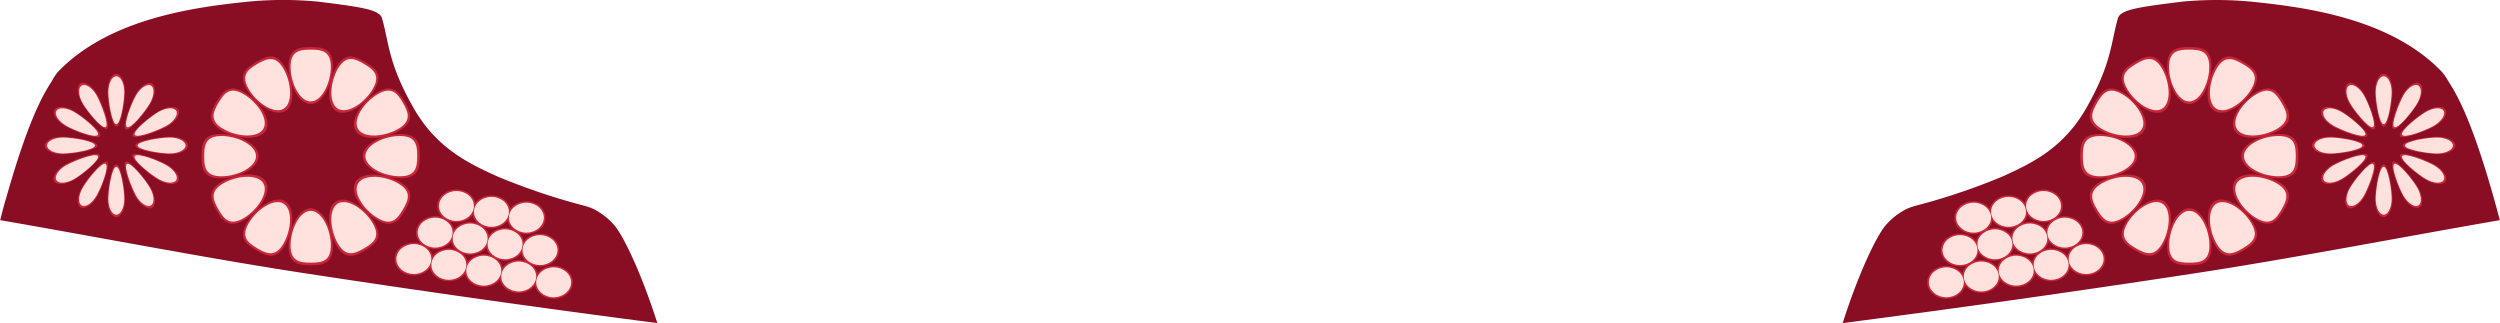 <svg id="Layer_1" data-name="Layer 1" xmlns="http://www.w3.org/2000/svg" viewBox="0 0 469.43 60.68">
    <defs>
        <style>
            .cls-1 {
                fill: #890e23;
            }
            
            .cls-2 {
                fill: #c92739;
            }
            
            .cls-3 {
                fill: #ffe2dd;
            }

        </style>
    </defs>
    <title>tailight</title>
    <path id="Light_Case_L" data-name="Light Case L" class="cls-1" d="M97.62,43.84a122.09,122.09,0,0,0,16.44,5.52l.23.07a10.3,10.3,0,0,1,1.53.6,13,13,0,0,1,3.66,2.91c1.67,1.92,5,8.7,8.11,18.41q-33.07-4.3-66-9.33c-18.49-2.82-39-6.82-57.4-10C4.63,50.28,5,48.86,5.28,48c4.14-14.67,6.91-19.46,8.56-22A10.3,10.3,0,0,1,15,24.22C24.69,14.06,41,12,50.67,11A68.06,68.06,0,0,1,64,11c8,1,11.42,1.48,11.89,3.11,1.29,4.45,1.14,8.31,5.67,16.39a28,28,0,0,0,2.54,3.86C88.15,39.47,93,41.75,97.62,43.84Z" transform="translate(-4.16 -10.68)" />
    <g id="Bulb_Surround_L" data-name="Bulb Surround L">
        <ellipse class="cls-2" cx="85.71" cy="38.68" rx="3.61" ry="3.09" />
        <ellipse class="cls-2" cx="92.28" cy="39.78" rx="3.61" ry="3.09" />
        <ellipse class="cls-2" cx="98.84" cy="40.87" rx="3.61" ry="3.09" />
        <ellipse class="cls-2" cx="81.71" cy="43.68" rx="3.61" ry="3.09" />
        <ellipse class="cls-2" cx="88.28" cy="44.78" rx="3.61" ry="3.09" />
        <ellipse class="cls-2" cx="94.84" cy="45.87" rx="3.61" ry="3.09" />
        <ellipse class="cls-2" cx="101.4" cy="46.96" rx="3.61" ry="3.09" />
        <ellipse class="cls-2" cx="77.71" cy="48.64" rx="3.61" ry="3.09" />
        <ellipse class="cls-2" cx="84.28" cy="49.73" rx="3.61" ry="3.09" />
        <ellipse class="cls-2" cx="90.84" cy="50.82" rx="3.61" ry="3.09" />
        <ellipse class="cls-2" cx="97.4" cy="51.92" rx="3.61" ry="3.09" />
        <ellipse class="cls-2" cx="103.96" cy="53.01" rx="3.61" ry="3.09" />
        <path class="cls-2" d="M24.35,27.85c0-1.82.74-3.3,1.65-3.3s1.65,1.48,1.65,3.3-.74,6.6-1.65,6.6S24.35,29.67,24.35,27.85Z" transform="translate(-4.16 -10.68)" />
        <path class="cls-2" d="M19.51,30c-.91-1.58-1-3.23-.22-3.68s2.17.45,3.08,2,2.66,6.09,1.87,6.54S20.42,31.62,19.51,30Z" transform="translate(-4.16 -10.68)" />
        <path class="cls-2" d="M16.39,34.37c-1.58-.91-2.49-2.29-2-3.08s2.1-.69,3.68.22,5.35,3.94,4.89,4.73S18,35.28,16.39,34.37Z" transform="translate(-4.16 -10.68)" />
        <path class="cls-2" d="M15.85,39.65c-1.82,0-3.3-.74-3.3-1.65s1.48-1.65,3.3-1.65,6.6.74,6.6,1.65S17.67,39.65,15.85,39.65Z" transform="translate(-4.16 -10.68)" />
        <path class="cls-2" d="M18,44.49c-1.58.91-3.23,1-3.68.22s.45-2.17,2-3.08,6.09-2.66,6.54-1.87S19.62,43.58,18,44.49Z" transform="translate(-4.16 -10.68)" />
        <path class="cls-2" d="M22.37,47.61c-.91,1.58-2.29,2.49-3.08,2s-.69-2.1.22-3.68,3.94-5.35,4.73-4.89S23.28,46,22.37,47.61Z" transform="translate(-4.16 -10.68)" />
        <path class="cls-2" d="M27.65,48.15c0,1.82-.74,3.3-1.65,3.3s-1.65-1.48-1.65-3.3.74-6.6,1.65-6.6S27.65,46.33,27.65,48.15Z" transform="translate(-4.16 -10.68)" />
        <path class="cls-2" d="M32.49,46c.91,1.58,1,3.23.22,3.68s-2.17-.45-3.08-2S27,41.53,27.76,41.07,31.58,44.38,32.49,46Z" transform="translate(-4.16 -10.68)" />
        <path class="cls-2" d="M35.61,41.63c1.58.91,2.49,2.29,2,3.08s-2.1.69-3.68-.22-5.35-3.94-4.89-4.73S34,40.72,35.61,41.63Z" transform="translate(-4.16 -10.68)" />
        <path class="cls-2" d="M36.15,36.35c1.82,0,3.3.74,3.3,1.65s-1.48,1.65-3.3,1.65-6.6-.74-6.6-1.65S34.33,36.35,36.15,36.35Z" transform="translate(-4.16 -10.68)" />
        <path class="cls-2" d="M34,31.51c1.58-.91,3.23-1,3.68-.22s-.45,2.17-2,3.08S29.53,37,29.07,36.24,32.38,32.42,34,31.51Z" transform="translate(-4.16 -10.68)" />
        <path class="cls-2" d="M29.63,28.39c.91-1.58,2.29-2.49,3.08-2s.69,2.1-.22,3.68-3.94,5.35-4.73,4.89S28.72,30,29.63,28.39Z" transform="translate(-4.16 -10.68)" />
        <path class="cls-2" d="M58.34,23.08c0-3.28,1.86-3.57,4.16-3.57s4.16.28,4.16,3.57-1.86,7.14-4.16,7.14S58.34,26.36,58.34,23.08Z" transform="translate(-4.16 -10.68)" />
        <path class="cls-2" d="M45.8,35.2c-2.84-1.64-2.16-3.4-1-5.39S47.12,26.35,50,28s5.25,5.18,4.1,7.17S48.64,36.84,45.8,35.2Z" transform="translate(-4.16 -10.68)" />
        <path class="cls-2" d="M45.58,44.16C42.3,44.16,42,42.3,42,40s.28-4.16,3.57-4.16S52.72,37.7,52.72,40,48.86,44.16,45.58,44.16Z" transform="translate(-4.16 -10.68)" />
        <path class="cls-2" d="M50,52c-2.84,1.64-4,.17-5.17-1.82s-1.84-3.75,1-5.39,7.11-2,8.26,0S52.8,50.37,50,52Z" transform="translate(-4.16 -10.68)" />
        <path class="cls-2" d="M57.7,56.7c-1.64,2.84-3.4,2.16-5.39,1s-3.46-2.33-1.82-5.17,5.18-5.25,7.17-4.1S59.34,53.86,57.7,56.7Z" transform="translate(-4.16 -10.68)" />
        <path class="cls-2" d="M66.66,56.92c0,3.28-1.86,3.57-4.16,3.57s-4.16-.28-4.16-3.57,1.86-7.14,4.16-7.14S66.66,53.64,66.66,56.92Z" transform="translate(-4.16 -10.68)" />
        <path class="cls-2" d="M74.51,52.54c1.64,2.84.17,4-1.82,5.17s-3.75,1.84-5.39-1-2-7.11,0-8.26S72.87,49.7,74.51,52.54Z" transform="translate(-4.16 -10.68)" />
        <path class="cls-2" d="M79.2,44.8c2.84,1.64,2.16,3.4,1,5.39S77.88,53.65,75,52s-5.25-5.18-4.1-7.17S76.36,43.16,79.2,44.8Z" transform="translate(-4.16 -10.68)" />
        <path class="cls-2" d="M79.42,35.84C82.7,35.84,83,37.7,83,40s-.28,4.16-3.57,4.16S72.28,42.3,72.28,40,76.14,35.84,79.42,35.84Z" transform="translate(-4.16 -10.68)" />
        <path class="cls-2" d="M75,28c2.84-1.64,4-.17,5.17,1.82s1.84,3.75-1,5.39-7.11,2-8.26,0S72.2,29.63,75,28Z" transform="translate(-4.16 -10.68)" />
        <path class="cls-2" d="M67.3,23.3c1.64-2.84,3.4-2.16,5.39-1s3.46,2.33,1.82,5.17-5.18,5.25-7.17,4.1S65.66,26.14,67.3,23.3Z" transform="translate(-4.16 -10.68)" />
        <path class="cls-2" d="M50.49,27.46c-1.64-2.84-.17-4,1.82-5.17s3.75-1.84,5.39,1,2,7.11,0,8.26S52.13,30.3,50.49,27.46Z" transform="translate(-4.16 -10.68)" />
    </g>
    <g id="Bulb_L" data-name="Bulb L">
        <path class="cls-3" d="M58.72,23.24c0-3,1.69-3.24,3.78-3.24s3.78.26,3.78,3.24-1.69,6.49-3.78,6.49S58.72,26.23,58.72,23.24Z" transform="translate(-4.16 -10.68)" />
        <path class="cls-3" d="M50.84,27.38c-1.49-2.59-.15-3.66,1.66-4.7s3.41-1.67,4.9.92,1.78,6.46,0,7.51S52.34,30,50.84,27.38Z" transform="translate(-4.16 -10.68)" />
        <path class="cls-3" d="M46.1,34.9c-2.59-1.49-2-3.09-.92-4.9s2.12-3.15,4.7-1.66,4.77,4.71,3.73,6.52S48.68,36.39,46.1,34.9Z" transform="translate(-4.16 -10.68)" />
        <path class="cls-3" d="M45.74,43.78c-3,0-3.24-1.69-3.24-3.78s.26-3.78,3.24-3.78,6.49,1.69,6.49,3.78S48.73,43.78,45.74,43.78Z" transform="translate(-4.16 -10.68)" />
        <path class="cls-3" d="M49.88,51.66c-2.59,1.49-3.66.15-4.7-1.66s-1.67-3.41.92-4.9,6.46-1.78,7.51,0S52.47,50.16,49.88,51.66Z" transform="translate(-4.16 -10.68)" />
        <path class="cls-3" d="M57.4,56.4c-1.49,2.59-3.09,2-4.9.92s-3.15-2.12-1.66-4.7,4.71-4.77,6.52-3.73S58.89,53.82,57.4,56.4Z" transform="translate(-4.16 -10.68)" />
        <path class="cls-3" d="M66.28,56.76c0,3-1.69,3.24-3.78,3.24s-3.78-.26-3.78-3.24,1.69-6.49,3.78-6.49S66.28,53.77,66.28,56.76Z" transform="translate(-4.16 -10.68)" />
        <path class="cls-3" d="M74.16,52.62c1.49,2.59.15,3.66-1.66,4.7S69.09,59,67.6,56.4s-1.78-6.46,0-7.51S72.66,50,74.16,52.62Z" transform="translate(-4.16 -10.68)" />
        <path class="cls-3" d="M78.9,45.1c2.59,1.49,2,3.09.92,4.9s-2.12,3.15-4.7,1.66-4.77-4.71-3.73-6.52S76.32,43.61,78.9,45.1Z" transform="translate(-4.16 -10.68)" />
        <path class="cls-3" d="M79.26,36.22c3,0,3.24,1.69,3.24,3.78s-.26,3.78-3.24,3.78S72.77,42.09,72.77,40,76.27,36.22,79.26,36.22Z" transform="translate(-4.16 -10.68)" />
        <path class="cls-3" d="M75.12,28.34c2.59-1.49,3.66-.15,4.7,1.66s1.67,3.41-.92,4.9-6.46,1.78-7.51,0S72.53,29.84,75.12,28.34Z" transform="translate(-4.16 -10.68)" />
        <path class="cls-3" d="M67.6,23.6c1.49-2.59,3.09-2,4.9-.92s3.15,2.12,1.66,4.7-4.71,4.77-6.52,3.73S66.11,26.18,67.6,23.6Z" transform="translate(-4.16 -10.68)" />
        <path class="cls-3" d="M24.5,28c0-1.66.67-3,1.5-3s1.5,1.34,1.5,3-.67,6-1.5,6S24.5,29.66,24.5,28Z" transform="translate(-4.16 -10.68)" />
        <path class="cls-3" d="M19.7,30.09c-.83-1.43-.92-2.93-.2-3.35s2,.41,2.8,1.85,2.42,5.53,1.7,5.95S20.53,31.52,19.7,30.09Z" transform="translate(-4.16 -10.68)" />
        <path class="cls-3" d="M16.59,34.3c-1.43-.83-2.26-2.08-1.85-2.8s1.91-.63,3.35.2S23,35.28,22.54,36,18,35.13,16.59,34.3Z" transform="translate(-4.16 -10.68)" />
        <path class="cls-3" d="M16,39.5c-1.66,0-3-.67-3-1.5s1.34-1.5,3-1.5,6,.67,6,1.5S17.66,39.5,16,39.5Z" transform="translate(-4.16 -10.68)" />
        <path class="cls-3" d="M18.09,44.3c-1.43.83-2.93.92-3.35.2s.41-2,1.85-2.8,5.53-2.42,5.95-1.7S19.52,43.47,18.09,44.3Z" transform="translate(-4.16 -10.68)" />
        <path class="cls-3" d="M22.3,47.41c-.83,1.43-2.08,2.26-2.8,1.85s-.63-1.91.2-3.35S23.28,41,24,41.46,23.13,46,22.3,47.41Z" transform="translate(-4.16 -10.68)" />
        <path class="cls-3" d="M27.5,48c0,1.66-.67,3-1.5,3s-1.5-1.34-1.5-3,.67-6,1.5-6S27.5,46.34,27.5,48Z" transform="translate(-4.16 -10.68)" />
        <path class="cls-3" d="M32.3,45.91c.83,1.43.92,2.93.2,3.35s-2-.41-2.8-1.85-2.42-5.53-1.7-5.95S31.47,44.48,32.3,45.91Z" transform="translate(-4.16 -10.68)" />
        <path class="cls-3" d="M35.41,41.7c1.43.83,2.26,2.08,1.85,2.8s-1.91.63-3.35-.2S29,40.72,29.46,40,34,40.87,35.41,41.7Z" transform="translate(-4.16 -10.68)" />
        <path class="cls-3" d="M36,36.5c1.66,0,3,.67,3,1.5s-1.34,1.5-3,1.5-6-.67-6-1.5S34.34,36.5,36,36.5Z" transform="translate(-4.16 -10.68)" />
        <path class="cls-3" d="M33.91,31.7c1.43-.83,2.93-.92,3.35-.2s-.41,2-1.85,2.8-5.53,2.42-5.95,1.7S32.48,32.53,33.91,31.7Z" transform="translate(-4.16 -10.68)" />
        <path class="cls-3" d="M29.7,28.59c.83-1.43,2.08-2.26,2.8-1.85s.63,1.91-.2,3.35S28.72,35,28,34.54,28.87,30,29.7,28.59Z" transform="translate(-4.16 -10.68)" />
        <ellipse class="cls-3" cx="85.71" cy="38.68" rx="3.28" ry="2.81" />
        <ellipse class="cls-3" cx="92.28" cy="39.78" rx="3.28" ry="2.81" />
        <ellipse class="cls-3" cx="98.84" cy="40.87" rx="3.28" ry="2.81" />
        <ellipse class="cls-3" cx="81.71" cy="43.68" rx="3.28" ry="2.81" />
        <ellipse class="cls-3" cx="88.28" cy="44.78" rx="3.28" ry="2.81" />
        <ellipse class="cls-3" cx="94.84" cy="45.87" rx="3.28" ry="2.81" />
        <ellipse class="cls-3" cx="101.4" cy="46.96" rx="3.28" ry="2.81" />
        <ellipse class="cls-3" cx="77.71" cy="48.64" rx="3.28" ry="2.81" />
        <ellipse class="cls-3" cx="84.28" cy="49.73" rx="3.28" ry="2.81" />
        <ellipse class="cls-3" cx="90.84" cy="50.82" rx="3.28" ry="2.81" />
        <ellipse class="cls-3" cx="97.4" cy="51.92" rx="3.28" ry="2.81" />
        <ellipse class="cls-3" cx="103.96" cy="53.01" rx="3.28" ry="2.81" />
    </g>
    <path id="Light_Case_R" data-name="Light Case R" class="cls-1" d="M380.13,43.84a122.09,122.09,0,0,1-16.44,5.52l-.23.07a10.3,10.3,0,0,0-1.53.6,13,13,0,0,0-3.66,2.91c-1.67,1.92-5,8.7-8.11,18.41q33.07-4.3,66-9.33c18.49-2.82,39-6.82,57.4-10-.47-1.76-.86-3.18-1.11-4.08-4.14-14.67-6.91-19.46-8.56-22a10.3,10.3,0,0,0-1.18-1.73c-9.67-10.17-26-12.21-35.65-13.2a68.06,68.06,0,0,0-13.33,0c-8,1-11.42,1.48-11.89,3.11-1.29,4.45-1.14,8.31-5.67,16.39a28,28,0,0,1-2.54,3.86C389.61,39.47,384.75,41.75,380.13,43.84Z" transform="translate(-4.16 -10.68)" />
    <g id="Bulb_Surround_R" data-name="Bulb Surround R">
        <ellipse class="cls-2" cx="383.72" cy="38.68" rx="3.61" ry="3.09" />
        <ellipse class="cls-2" cx="377.15" cy="39.78" rx="3.61" ry="3.09" />
        <ellipse class="cls-2" cx="370.59" cy="40.87" rx="3.61" ry="3.09" />
        <ellipse class="cls-2" cx="387.72" cy="43.68" rx="3.61" ry="3.09" />
        <ellipse class="cls-2" cx="381.15" cy="44.78" rx="3.61" ry="3.09" />
        <ellipse class="cls-2" cx="374.59" cy="45.87" rx="3.61" ry="3.09" />
        <ellipse class="cls-2" cx="368.03" cy="46.96" rx="3.61" ry="3.09" />
        <ellipse class="cls-2" cx="391.72" cy="48.64" rx="3.61" ry="3.09" />
        <ellipse class="cls-2" cx="385.15" cy="49.73" rx="3.61" ry="3.09" />
        <ellipse class="cls-2" cx="378.59" cy="50.82" rx="3.61" ry="3.09" />
        <ellipse class="cls-2" cx="372.03" cy="51.92" rx="3.61" ry="3.09" />
        <ellipse class="cls-2" cx="365.47" cy="53.01" rx="3.61" ry="3.09" />
        <path class="cls-2" d="M453.4,27.85c0-1.82-.74-3.3-1.65-3.3s-1.65,1.48-1.65,3.3.74,6.6,1.65,6.6S453.4,29.67,453.4,27.85Z" transform="translate(-4.16 -10.68)" />
        <path class="cls-2" d="M458.24,30c.91-1.58,1-3.23.22-3.68s-2.17.45-3.08,2-2.66,6.09-1.87,6.54S457.33,31.62,458.24,30Z" transform="translate(-4.16 -10.68)" />
        <path class="cls-2" d="M461.36,34.37c1.58-.91,2.49-2.29,2-3.08s-2.1-.69-3.68.22-5.35,3.94-4.89,4.73S459.79,35.28,461.36,34.37Z" transform="translate(-4.16 -10.68)" />
        <path class="cls-2" d="M461.9,39.65c1.82,0,3.3-.74,3.3-1.65s-1.48-1.65-3.3-1.65-6.6.74-6.6,1.65S460.08,39.65,461.9,39.65Z" transform="translate(-4.16 -10.68)" />
        <path class="cls-2" d="M459.71,44.49c1.58.91,3.23,1,3.68.22s-.45-2.17-2-3.08-6.09-2.66-6.54-1.87S458.14,43.58,459.71,44.49Z" transform="translate(-4.16 -10.68)" />
        <path class="cls-2" d="M455.38,47.61c.91,1.58,2.29,2.49,3.08,2s.69-2.1-.22-3.68-3.94-5.35-4.73-4.89S454.47,46,455.38,47.61Z" transform="translate(-4.16 -10.68)" />
        <path class="cls-2" d="M450.1,48.15c0,1.82.74,3.3,1.65,3.3s1.65-1.48,1.65-3.3-.74-6.6-1.65-6.6S450.1,46.33,450.1,48.15Z" transform="translate(-4.16 -10.68)" />
        <path class="cls-2" d="M445.26,46c-.91,1.58-1,3.23-.22,3.68s2.17-.45,3.08-2,2.66-6.09,1.87-6.54S446.17,44.38,445.26,46Z" transform="translate(-4.16 -10.68)" />
        <path class="cls-2" d="M442.14,41.63c-1.58.91-2.49,2.29-2,3.08s2.1.69,3.68-.22,5.35-3.94,4.89-4.73S443.72,40.72,442.14,41.63Z" transform="translate(-4.16 -10.68)" />
        <path class="cls-2" d="M441.6,36.35c-1.82,0-3.3.74-3.3,1.65s1.48,1.65,3.3,1.65,6.6-.74,6.6-1.65S443.42,36.35,441.6,36.35Z" transform="translate(-4.16 -10.68)" />
        <path class="cls-2" d="M443.79,31.51c-1.58-.91-3.23-1-3.68-.22s.45,2.17,2,3.08,6.09,2.66,6.54,1.87S445.37,32.42,443.79,31.51Z" transform="translate(-4.16 -10.68)" />
        <path class="cls-2" d="M448.12,28.39c-.91-1.58-2.29-2.49-3.08-2s-.69,2.1.22,3.68,3.94,5.35,4.73,4.89S449,30,448.12,28.39Z" transform="translate(-4.16 -10.68)" />
        <path class="cls-2" d="M419.41,23.08c0-3.28-1.86-3.57-4.16-3.57s-4.16.28-4.16,3.57,1.86,7.14,4.16,7.14S419.41,26.36,419.41,23.08Z" transform="translate(-4.16 -10.68)" />
        <path class="cls-2" d="M432,35.2c2.84-1.64,2.16-3.4,1-5.39s-2.33-3.46-5.17-1.82-5.25,5.18-4.1,7.17S429.11,36.84,432,35.2Z" transform="translate(-4.16 -10.68)" />
        <path class="cls-2" d="M432.17,44.16c3.28,0,3.57-1.86,3.57-4.16s-.28-4.16-3.57-4.16S425,37.7,425,40,428.89,44.16,432.17,44.16Z" transform="translate(-4.16 -10.68)" />
        <path class="cls-2" d="M427.79,52c2.84,1.64,4,.17,5.17-1.82s1.84-3.75-1-5.39-7.11-2-8.26,0S424.95,50.37,427.79,52Z" transform="translate(-4.16 -10.68)" />
        <path class="cls-2" d="M420.06,56.7c1.64,2.84,3.4,2.16,5.39,1s3.46-2.33,1.82-5.17-5.18-5.25-7.17-4.1S418.41,53.86,420.06,56.7Z" transform="translate(-4.16 -10.68)" />
        <path class="cls-2" d="M411.09,56.92c0,3.28,1.86,3.57,4.16,3.57s4.16-.28,4.16-3.57-1.86-7.14-4.16-7.14S411.09,53.64,411.09,56.92Z" transform="translate(-4.16 -10.68)" />
        <path class="cls-2" d="M403.24,52.54c-1.64,2.84-.17,4,1.82,5.17s3.75,1.84,5.39-1,2-7.11,0-8.26S404.88,49.7,403.24,52.54Z" transform="translate(-4.16 -10.68)" />
        <path class="cls-2" d="M398.55,44.8c-2.84,1.64-2.16,3.4-1,5.39s2.33,3.46,5.17,1.82,5.25-5.18,4.1-7.17S401.39,43.16,398.55,44.8Z" transform="translate(-4.16 -10.68)" />
        <path class="cls-2" d="M398.33,35.84c-3.28,0-3.57,1.86-3.57,4.16s.28,4.16,3.57,4.16,7.14-1.86,7.14-4.16S401.62,35.84,398.33,35.84Z" transform="translate(-4.16 -10.68)" />
        <path class="cls-2" d="M402.71,28c-2.84-1.64-4-.17-5.17,1.82s-1.84,3.75,1,5.39,7.11,2,8.26,0S405.56,29.63,402.71,28Z" transform="translate(-4.16 -10.68)" />
        <path class="cls-2" d="M410.45,23.3c-1.64-2.84-3.4-2.16-5.39-1s-3.46,2.33-1.82,5.17,5.18,5.25,7.17,4.1S412.09,26.14,410.45,23.3Z" transform="translate(-4.16 -10.68)" />
        <path class="cls-2" d="M427.26,27.46c1.64-2.84.17-4-1.82-5.17s-3.75-1.84-5.39,1-2,7.11,0,8.26S425.62,30.3,427.26,27.46Z" transform="translate(-4.16 -10.68)" />
    </g>
    <g id="Bulb_R" data-name="Bulb R">
        <path class="cls-3" d="M419,23.24c0-3-1.69-3.24-3.78-3.24s-3.78.26-3.78,3.24,1.69,6.49,3.78,6.49S419,26.23,419,23.24Z" transform="translate(-4.16 -10.68)" />
        <path class="cls-3" d="M426.91,27.38c1.49-2.59.15-3.66-1.66-4.7s-3.41-1.67-4.9.92-1.78,6.46,0,7.51S425.41,30,426.91,27.38Z" transform="translate(-4.16 -10.68)" />
        <path class="cls-3" d="M431.66,34.9c2.59-1.49,2-3.09.92-4.9s-2.12-3.15-4.7-1.66-4.77,4.71-3.73,6.52S429.07,36.39,431.66,34.9Z" transform="translate(-4.16 -10.68)" />
        <path class="cls-3" d="M432,43.78c3,0,3.24-1.69,3.24-3.78S435,36.22,432,36.22s-6.49,1.69-6.49,3.78S429,43.78,432,43.78Z" transform="translate(-4.16 -10.68)" />
        <path class="cls-3" d="M427.87,51.66c2.59,1.49,3.66.15,4.7-1.66s1.67-3.41-.92-4.9-6.46-1.78-7.51,0S425.29,50.16,427.87,51.66Z" transform="translate(-4.16 -10.68)" />
        <path class="cls-3" d="M420.35,56.4c1.49,2.59,3.09,2,4.9.92s3.15-2.12,1.66-4.7-4.71-4.77-6.52-3.73S418.86,53.82,420.35,56.4Z" transform="translate(-4.16 -10.68)" />
        <path class="cls-3" d="M411.47,56.76c0,3,1.69,3.24,3.78,3.24s3.78-.26,3.78-3.24-1.69-6.49-3.78-6.49S411.47,53.77,411.47,56.76Z" transform="translate(-4.16 -10.68)" />
        <path class="cls-3" d="M403.6,52.62c-1.49,2.59-.15,3.66,1.66,4.7s3.41,1.67,4.9-.92,1.78-6.46,0-7.51S405.09,50,403.6,52.62Z" transform="translate(-4.16 -10.68)" />
        <path class="cls-3" d="M398.85,45.1c-2.59,1.49-2,3.09-.92,4.9s2.12,3.15,4.7,1.66,4.77-4.71,3.73-6.52S401.43,43.61,398.85,45.1Z" transform="translate(-4.16 -10.68)" />
        <path class="cls-3" d="M398.5,36.22c-3,0-3.24,1.69-3.24,3.78s.26,3.78,3.24,3.78S405,42.09,405,40,401.48,36.22,398.5,36.22Z" transform="translate(-4.16 -10.68)" />
        <path class="cls-3" d="M402.63,28.34c-2.59-1.49-3.66-.15-4.7,1.66s-1.67,3.41.92,4.9,6.46,1.78,7.51,0S405.22,29.84,402.63,28.34Z" transform="translate(-4.16 -10.68)" />
        <path class="cls-3" d="M410.15,23.6c-1.49-2.59-3.09-2-4.9-.92s-3.15,2.12-1.66,4.7,4.71,4.77,6.52,3.73S411.64,26.18,410.15,23.6Z" transform="translate(-4.16 -10.68)" />
        <path class="cls-3" d="M453.25,28c0-1.66-.67-3-1.5-3s-1.5,1.34-1.5,3,.67,6,1.5,6S453.25,29.66,453.25,28Z" transform="translate(-4.16 -10.68)" />
        <path class="cls-3" d="M458.05,30.09c.83-1.43.92-2.93.2-3.35s-2,.41-2.8,1.85-2.42,5.53-1.7,5.95S457.22,31.52,458.05,30.09Z" transform="translate(-4.16 -10.68)" />
        <path class="cls-3" d="M461.16,34.3c1.43-.83,2.26-2.08,1.85-2.8s-1.91-.63-3.35.2-4.86,3.58-4.45,4.3S459.73,35.13,461.16,34.3Z" transform="translate(-4.16 -10.68)" />
        <path class="cls-3" d="M461.75,39.5c1.66,0,3-.67,3-1.5s-1.34-1.5-3-1.5-6,.67-6,1.5S460.1,39.5,461.75,39.5Z" transform="translate(-4.16 -10.68)" />
        <path class="cls-3" d="M459.66,44.3c1.43.83,2.93.92,3.35.2s-.41-2-1.85-2.8-5.53-2.42-5.95-1.7S458.23,43.47,459.66,44.3Z" transform="translate(-4.16 -10.68)" />
        <path class="cls-3" d="M455.45,47.41c.83,1.43,2.08,2.26,2.8,1.85s.63-1.91-.2-3.35-3.58-4.86-4.3-4.45S454.62,46,455.45,47.41Z" transform="translate(-4.16 -10.68)" />
        <path class="cls-3" d="M450.25,48c0,1.66.67,3,1.5,3s1.5-1.34,1.5-3-.67-6-1.5-6S450.25,46.34,450.25,48Z" transform="translate(-4.16 -10.68)" />
        <path class="cls-3" d="M445.45,45.91c-.83,1.43-.92,2.93-.2,3.35s2-.41,2.8-1.85,2.42-5.53,1.7-5.95S446.28,44.48,445.45,45.91Z" transform="translate(-4.16 -10.68)" />
        <path class="cls-3" d="M442.34,41.7c-1.43.83-2.26,2.08-1.85,2.8s1.91.63,3.35-.2,4.86-3.58,4.45-4.3S443.78,40.87,442.34,41.7Z" transform="translate(-4.16 -10.68)" />
        <path class="cls-3" d="M441.75,36.5c-1.66,0-3,.67-3,1.5s1.34,1.5,3,1.5,6-.67,6-1.5S443.41,36.5,441.75,36.5Z" transform="translate(-4.16 -10.68)" />
        <path class="cls-3" d="M443.84,31.7c-1.43-.83-2.93-.92-3.35-.2s.41,2,1.85,2.8,5.53,2.42,5.95,1.7S445.28,32.53,443.84,31.7Z" transform="translate(-4.16 -10.68)" />
        <path class="cls-3" d="M448.05,28.59c-.83-1.43-2.08-2.26-2.8-1.85s-.63,1.91.2,3.35,3.58,4.86,4.3,4.45S448.88,30,448.05,28.59Z" transform="translate(-4.16 -10.68)" />
        <ellipse class="cls-3" cx="383.72" cy="38.68" rx="3.28" ry="2.81" />
        <ellipse class="cls-3" cx="377.15" cy="39.78" rx="3.28" ry="2.81" />
        <ellipse class="cls-3" cx="370.59" cy="40.87" rx="3.28" ry="2.81" />
        <ellipse class="cls-3" cx="387.72" cy="43.68" rx="3.28" ry="2.81" />
        <ellipse class="cls-3" cx="381.15" cy="44.78" rx="3.28" ry="2.81" />
        <ellipse class="cls-3" cx="374.59" cy="45.87" rx="3.28" ry="2.81" />
        <ellipse class="cls-3" cx="368.03" cy="46.96" rx="3.28" ry="2.81" />
        <ellipse class="cls-3" cx="391.72" cy="48.64" rx="3.28" ry="2.81" />
        <ellipse class="cls-3" cx="385.15" cy="49.73" rx="3.28" ry="2.81" />
        <ellipse class="cls-3" cx="378.59" cy="50.82" rx="3.28" ry="2.81" />
        <ellipse class="cls-3" cx="372.03" cy="51.92" rx="3.28" ry="2.81" />
        <ellipse class="cls-3" cx="365.47" cy="53.01" rx="3.28" ry="2.81" />
    </g>
</svg>
